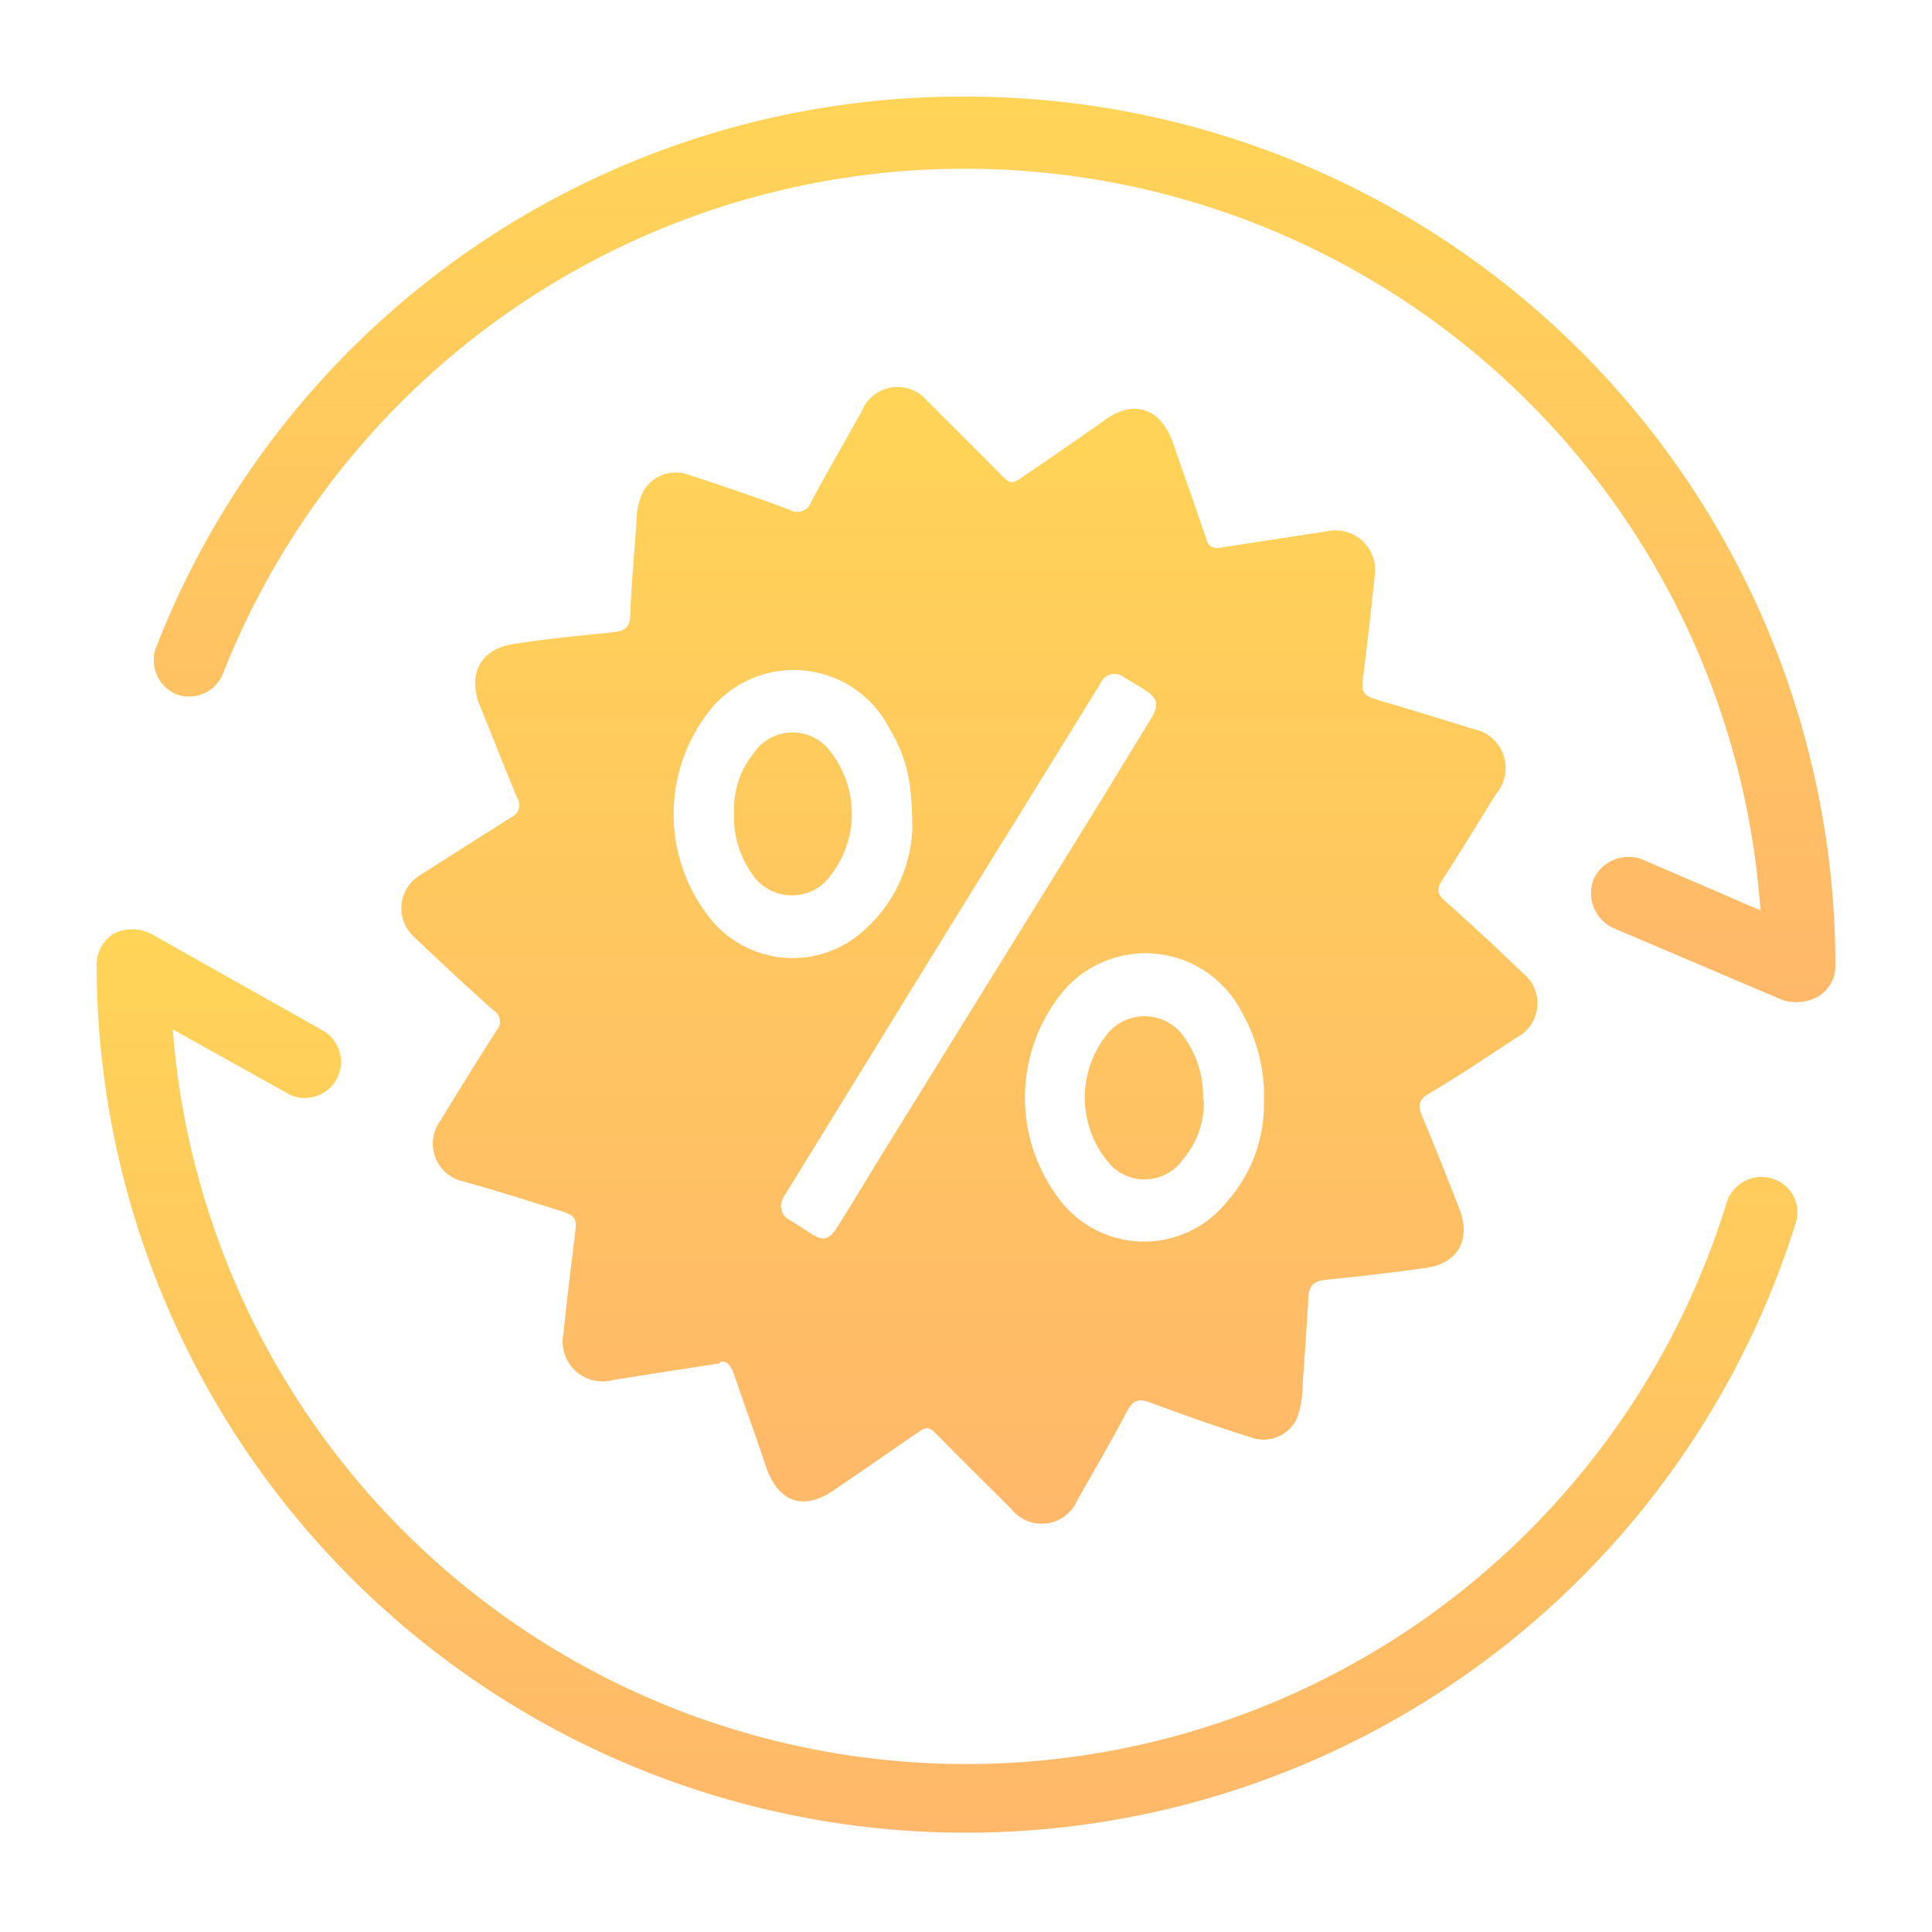 <svg id="图层_1" data-name="图层 1" xmlns="http://www.w3.org/2000/svg" xmlns:xlink="http://www.w3.org/1999/xlink" viewBox="0 0 100 100"><defs><style>.cls-1{fill:url(#未命名的渐变_24);}.cls-2{fill:url(#未命名的渐变_24-2);}.cls-3{fill:url(#未命名的渐变_24-3);}</style><linearGradient id="未命名的渐变_24" x1="50.16" y1="78.89" x2="50.16" y2="20.08" gradientUnits="userSpaceOnUse"><stop offset="0" stop-color="#ffb86a"/><stop offset="1" stop-color="#ffd457"/></linearGradient><linearGradient id="未命名的渐变_24-2" x1="51.48" y1="51.87" x2="51.48" y2="4.95" xlink:href="#未命名的渐变_24"/><linearGradient id="未命名的渐变_24-3" x1="49.03" y1="94.95" x2="49.03" y2="48.1" xlink:href="#未命名的渐变_24"/></defs><title>个人中心-icon-svg</title><path class="cls-1" d="M37.23,70.57c-2,.31-3.77.58-5.55.87A2.06,2.06,0,0,1,29.17,69c.16-1.62.36-3.25.56-4.87.15-1.13.14-1.19-.92-1.52-1.6-.5-3.18-1-4.79-1.45A2,2,0,0,1,22.8,58q1.43-2.36,2.91-4.68a.66.66,0,0,0-.14-1c-1.39-1.24-2.75-2.5-4.1-3.79a2,2,0,0,1,.27-3.23c1.57-1,3.14-2,4.73-3a.69.69,0,0,0,.3-1c-.66-1.58-1.28-3.18-1.93-4.77s0-2.92,1.7-3.19,3.38-.43,5.08-.6c.58-.07,1-.14,1-.92.06-1.59.21-3.17.32-4.76a3.67,3.67,0,0,1,.36-1.64,1.94,1.94,0,0,1,2.33-.85q2.65.86,5.26,1.82a.75.75,0,0,0,1.1-.43c.84-1.56,1.74-3.1,2.6-4.65A2,2,0,0,1,48,20.76c1.35,1.34,2.7,2.69,4,4,.31.32.54.18.82,0,1.47-1,2.93-2,4.41-3.05s2.88-.58,3.5,1.26c.56,1.64,1.15,3.27,1.71,4.93a.56.56,0,0,0,.7.45l5.55-.85a2.05,2.05,0,0,1,2.46,2.34c-.17,1.65-.36,3.29-.56,4.93-.15,1.15-.13,1.21,1,1.54,1.56.46,3.11.94,4.66,1.42a2.06,2.06,0,0,1,1.19,3.36c-.93,1.49-1.84,3-2.78,4.45-.29.45-.3.71.12,1.08,1.38,1.22,2.72,2.48,4.05,3.75a2,2,0,0,1-.34,3.34c-1.52,1-3,2-4.57,2.92-.48.3-.54.6-.32,1.12.67,1.58,1.29,3.18,1.92,4.77s0,2.87-1.73,3.11-3.42.44-5.14.61c-.6.06-.9.25-.93.92-.08,1.59-.21,3.17-.31,4.76a4.34,4.34,0,0,1-.3,1.53,1.9,1.9,0,0,1-2.39.94c-1.75-.55-3.48-1.16-5.2-1.8-.61-.23-.89-.1-1.19.47-.82,1.55-1.7,3.06-2.57,4.59a2,2,0,0,1-3.4.47c-1.33-1.33-2.67-2.65-4-4-.32-.32-.55-.18-.82,0-1.45,1-2.9,2-4.36,3-1.63,1.12-2.93.63-3.56-1.28-.53-1.6-1.11-3.16-1.64-4.74-.19-.48-.4-.7-.72-.59ZM65.42,57a8.68,8.68,0,0,0-1.09-4.5,5.6,5.6,0,0,0-9.26-1.24,8.65,8.65,0,0,0-.38,10.62,5.49,5.49,0,0,0,8.84.29A7.58,7.58,0,0,0,65.42,57ZM47.22,43c0-2.68-.31-3.78-1.21-5.35a5.57,5.57,0,0,0-9.08-1.11,8.64,8.64,0,0,0-.28,10.86,5.47,5.47,0,0,0,8.15.68A7.43,7.43,0,0,0,47.22,43ZM40.45,62.47a.69.69,0,0,0,.37.64l1.08.69c.69.47,1,.41,1.46-.32.88-1.4,1.73-2.83,2.61-4.25l10.1-16.31c1.17-1.89,2.33-3.8,3.49-5.7.46-.74.38-1.08-.36-1.55-.32-.2-.65-.39-1-.6a.79.79,0,0,0-1.24.3c-.14.24-.3.48-.44.72-2.62,4.25-5.26,8.49-7.88,12.74s-5.32,8.65-8,13a1.26,1.26,0,0,0-.23.67Zm21.86-5.53A4.51,4.51,0,0,1,61.24,60a2.43,2.43,0,0,1-3.78.27,5.22,5.22,0,0,1,0-6.92,2.49,2.49,0,0,1,3.91.45,5.21,5.21,0,0,1,.9,3.14ZM38,42.08A4.53,4.53,0,0,1,39,39a2.43,2.43,0,0,1,3.77-.35,5.21,5.21,0,0,1-.06,7,2.48,2.48,0,0,1-3.86-.53A5,5,0,0,1,38,42.08Zm0,0"/><path class="cls-2" d="M50,5A44.74,44.74,0,0,0,8.09,33.48a1.91,1.91,0,0,0,1,2.44,1.89,1.89,0,0,0,2.43-1,41.28,41.28,0,0,1,79.6,12.2l-6.1-2.63a2,2,0,0,0-2.53,1,2,2,0,0,0,1,2.54l8.82,3.75a2.38,2.38,0,0,0,1.78-.19A1.84,1.84,0,0,0,95,50,45,45,0,0,0,50,5Z"/><path class="cls-3" d="M91.72,61a1.89,1.89,0,0,0-2.34,1.22A41.19,41.19,0,0,1,8.94,53.28L15,56.66a1.87,1.87,0,0,0,1.78-3.28l-9-5.07a2.19,2.19,0,0,0-1.87,0A1.91,1.91,0,0,0,5,49.9,45,45,0,0,0,92.94,63.32,1.82,1.82,0,0,0,91.72,61Z"/></svg>